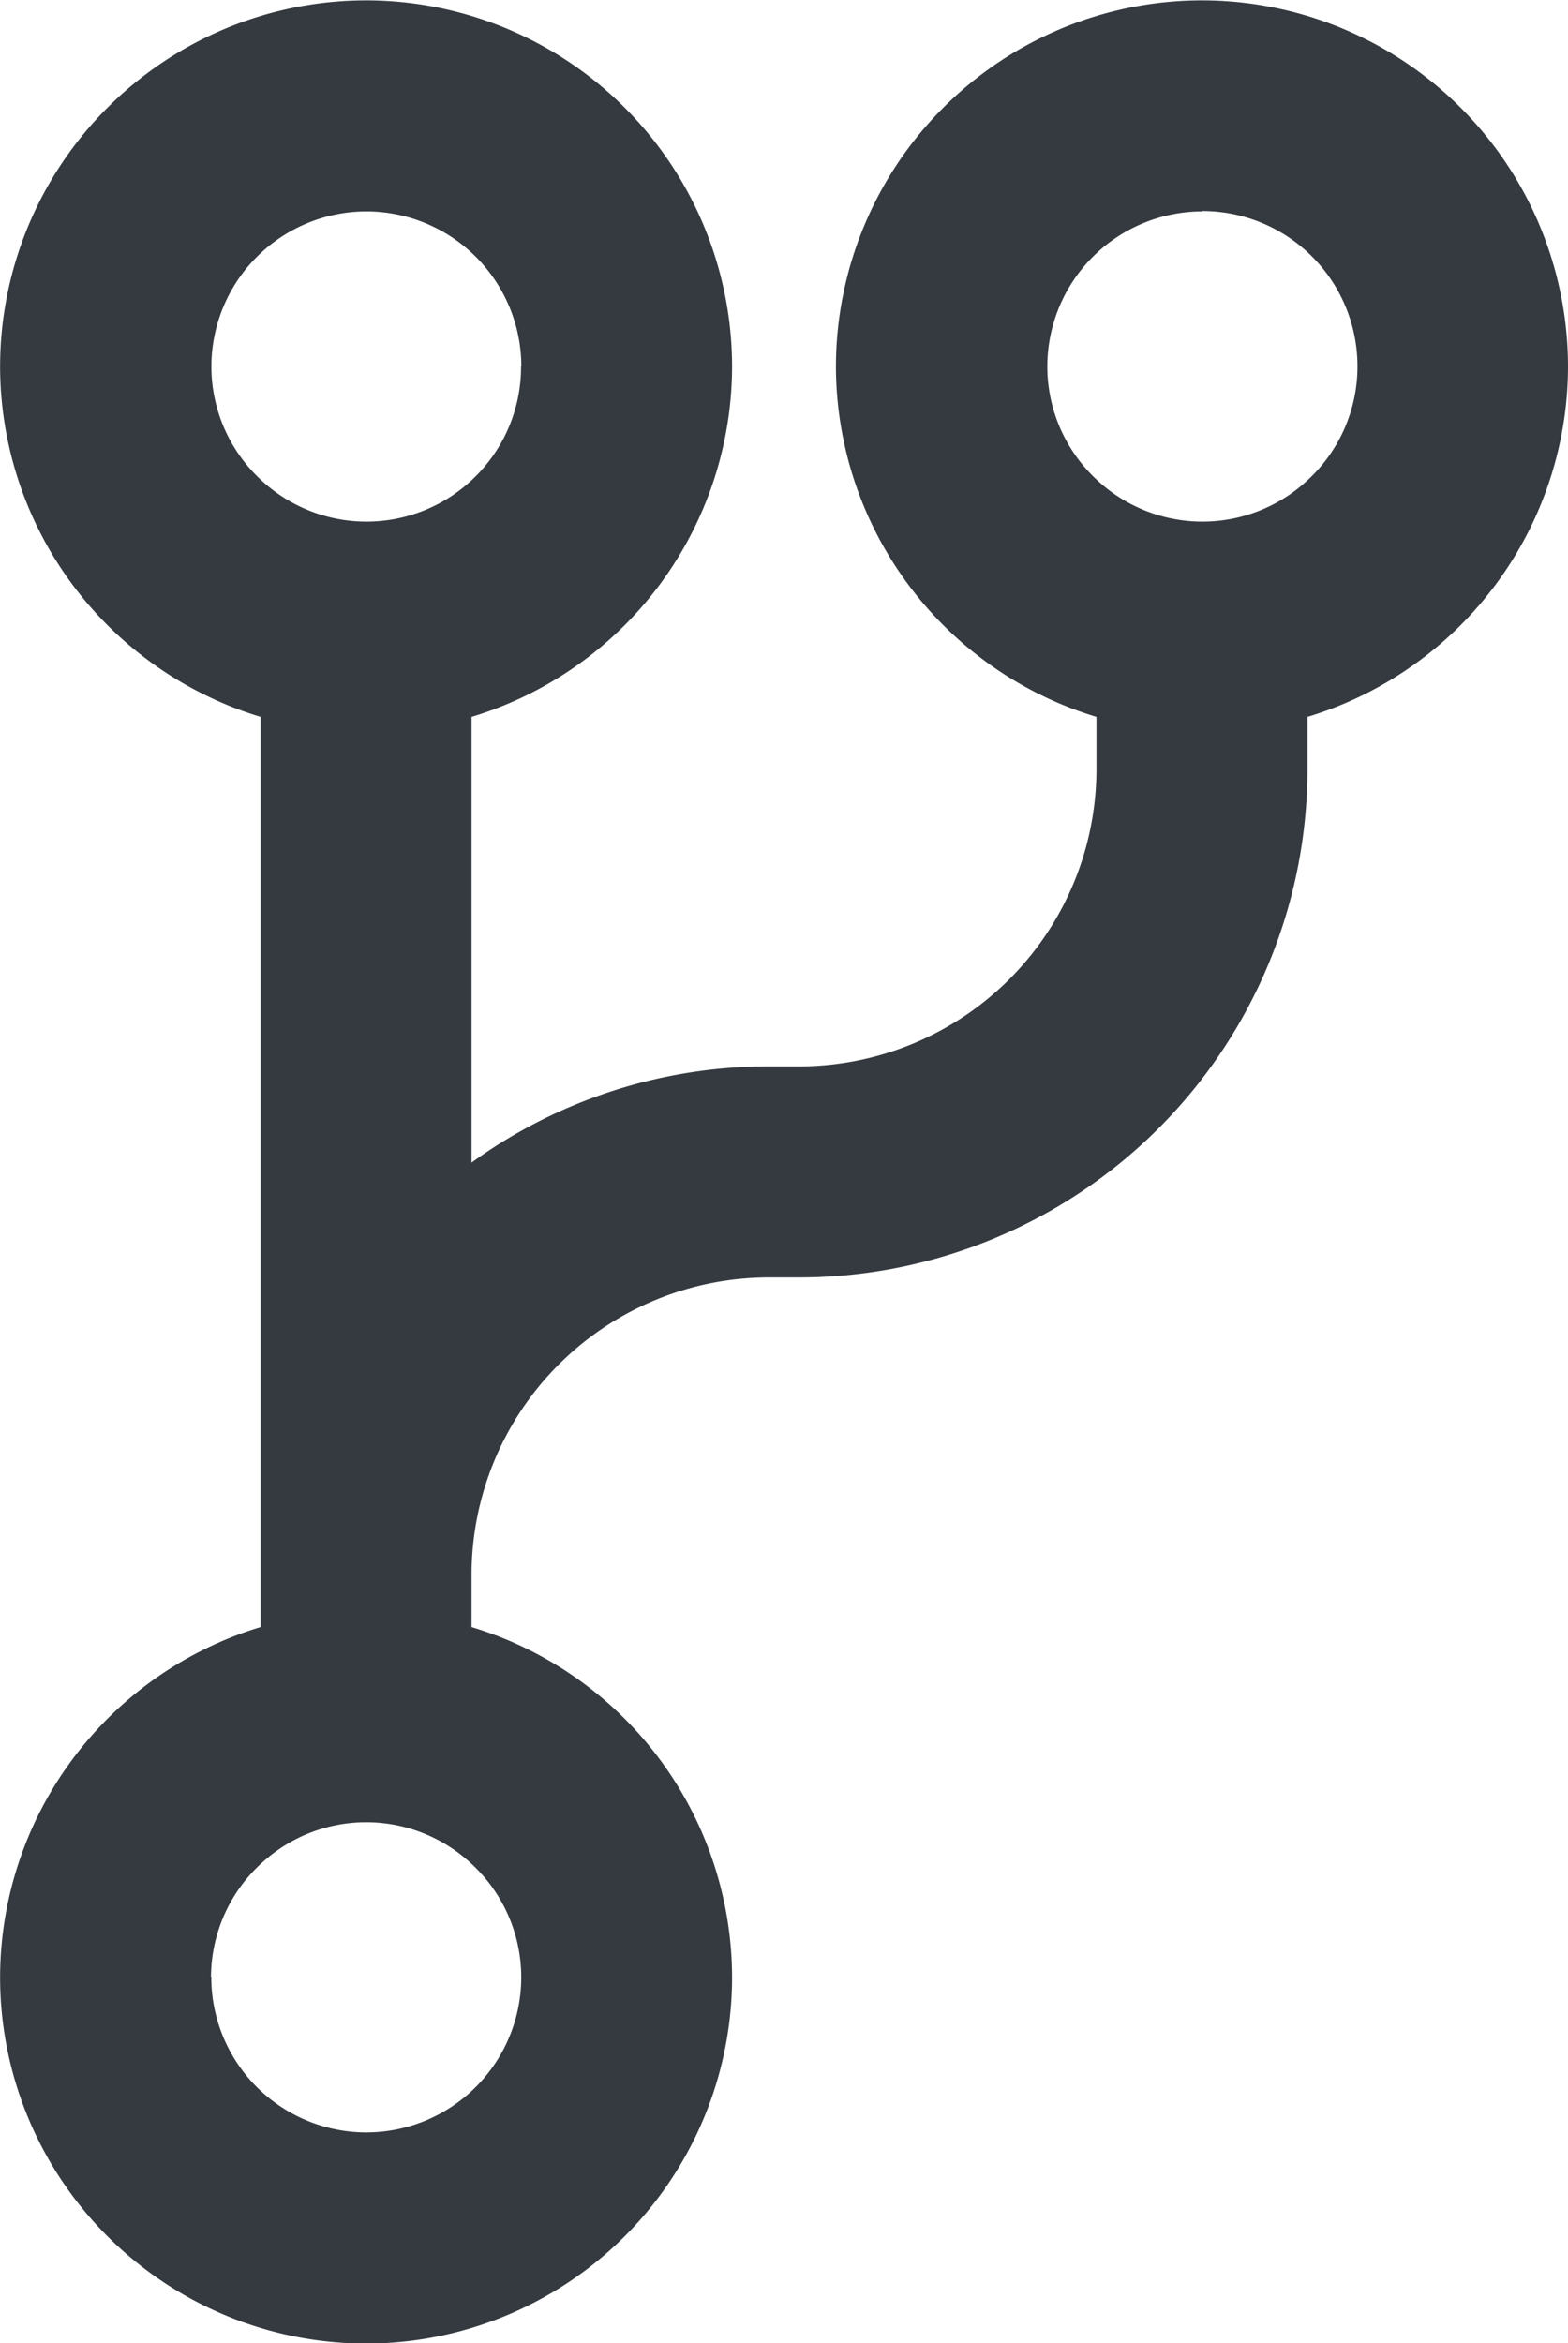 <svg xmlns="http://www.w3.org/2000/svg" width="16.593" height="24.792" viewBox="0 0 16.593 24.792"><defs><style>.a{fill:#343a40;}</style></defs><path class="a" d="M-96.738,96.8v.553a5.383,5.383,0,0,1-5.377,5.378h-.324a3.148,3.148,0,0,0-3.145,3.145v.554a3.879,3.879,0,0,1,2.757,3.708,3.878,3.878,0,0,1-3.873,3.873,3.878,3.878,0,0,1-3.873-3.873,3.879,3.879,0,0,1,2.757-3.708V96.8a3.88,3.88,0,0,1-2.757-3.708,3.878,3.878,0,0,1,3.873-3.873,3.878,3.878,0,0,1,3.873,3.873,3.88,3.88,0,0,1-2.757,3.708v4.716a5.348,5.348,0,0,1,3.145-1.018h.324a3.148,3.148,0,0,0,3.144-3.145V96.8a3.88,3.88,0,0,1-2.757-3.708,3.878,3.878,0,0,1,3.873-3.873,3.878,3.878,0,0,1,3.874,3.873A3.88,3.88,0,0,1-96.738,96.8Zm-11.6,13.337a1.642,1.642,0,0,0,1.64,1.64,1.642,1.642,0,0,0,1.64-1.64,1.635,1.635,0,0,0-.524-1.2,1.633,1.633,0,0,0-1.117-.442,1.632,1.632,0,0,0-1.117.442A1.635,1.635,0,0,0-108.341,110.133Zm3.281-17.045a1.642,1.642,0,0,0-1.64-1.64,1.642,1.642,0,0,0-1.64,1.64,1.634,1.634,0,0,0,.524,1.2,1.632,1.632,0,0,0,1.117.442,1.633,1.633,0,0,0,1.117-.442A1.635,1.635,0,0,0-105.06,93.088Zm7.206-1.64a1.642,1.642,0,0,0-1.64,1.64,1.635,1.635,0,0,0,.524,1.2,1.634,1.634,0,0,0,1.117.442,1.633,1.633,0,0,0,1.117-.442,1.634,1.634,0,0,0,.524-1.2A1.642,1.642,0,0,0-97.855,91.448Z" transform="translate(110.574 -89.215)"/></svg>